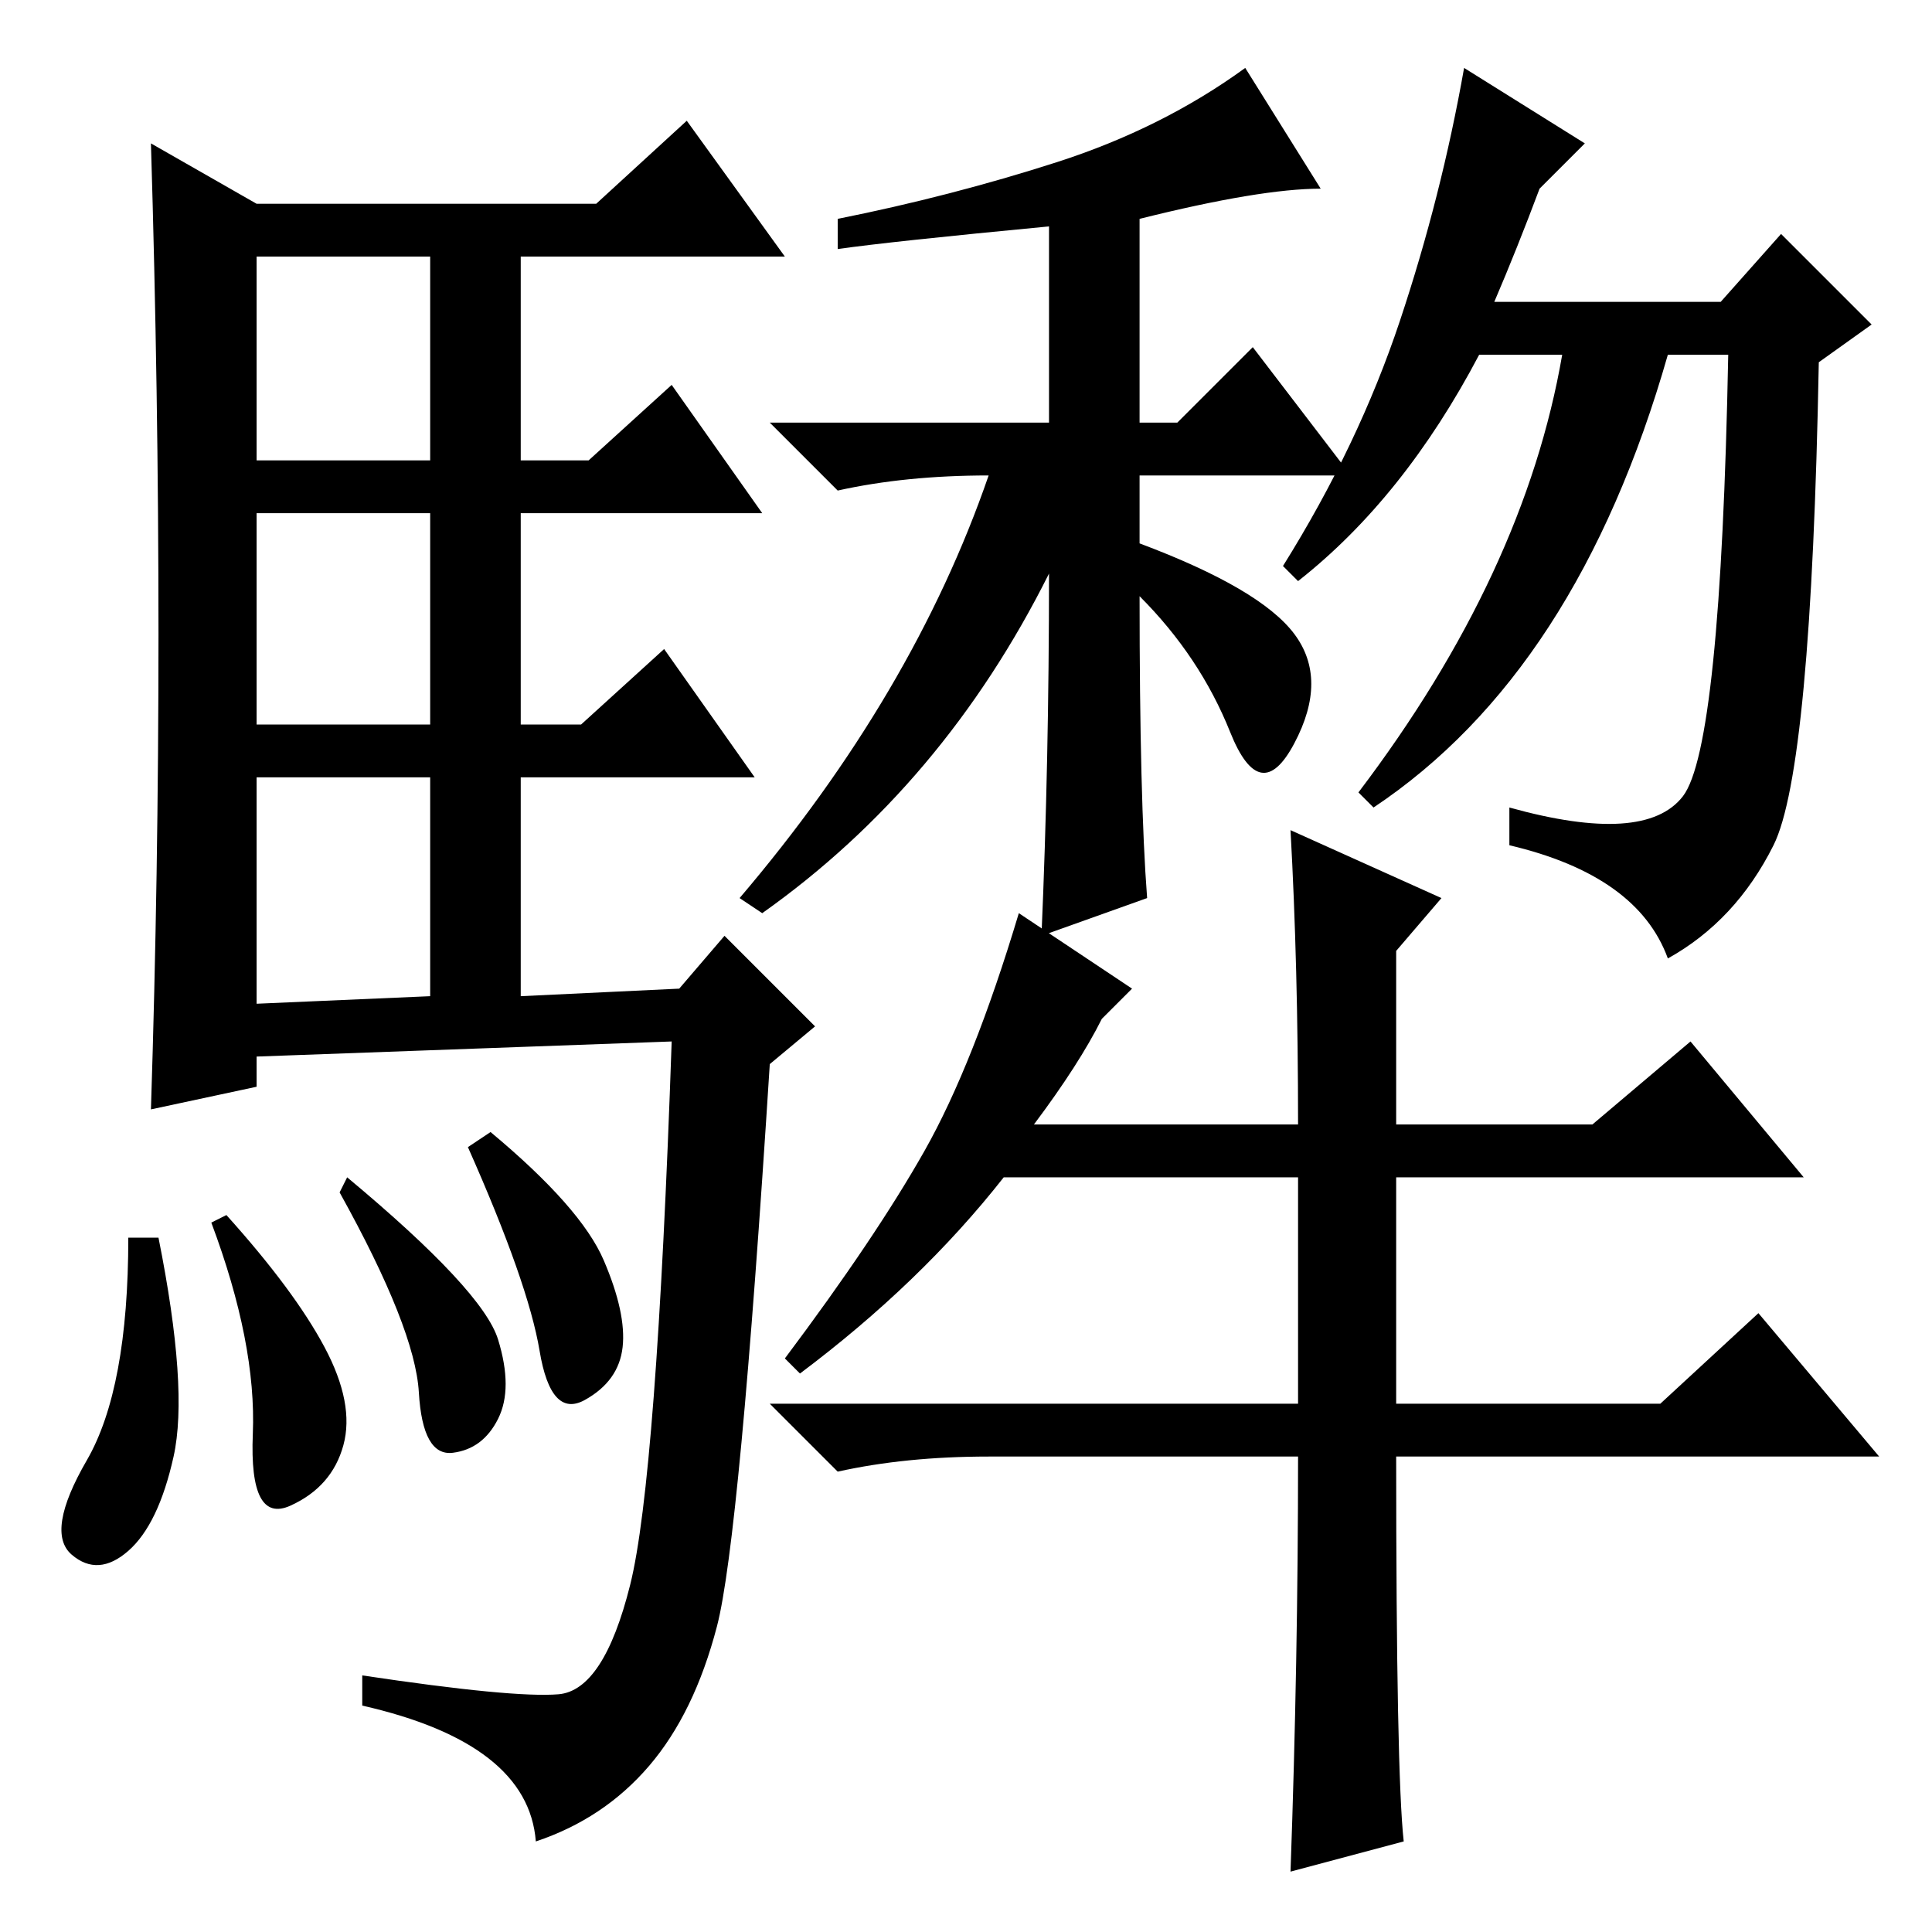 <?xml version="1.0" standalone="no"?>
<!DOCTYPE svg PUBLIC "-//W3C//DTD SVG 1.1//EN" "http://www.w3.org/Graphics/SVG/1.1/DTD/svg11.dtd" >
<svg xmlns="http://www.w3.org/2000/svg" xmlns:xlink="http://www.w3.org/1999/xlink" version="1.1" viewBox="0 -36 256 256">
  <g transform="matrix(1 0 0 -1 0 220)">
   <path fill="currentColor"
d="M21 172q0 32 -1 65l14 -8h45l12 11l13 -18h-35v-27h9l11 10l12 -17h-32v-28h8l11 10l12 -17h-31v-29l21 1l6 7l12 -12l-6 -5q-4 -63 -7 -74.5t-9 -18.5t-15 -10q-1 13 -23 18v4q20 -3 26 -2.5t9.5 14.5t5.5 72l-55 -2v-4l-14 -3q1 31 1 63zM34 195h23v27h-23v-27zM34 160
h23v28h-23v-28zM34 123l23 1v29h-23v-30zM21 92q4 -20 2 -29t-6 -12.5t-7.5 -0.5t2 12.5t5.5 29.5h4zM30 95q9 -10 13 -17.5t2.5 -13t-7 -8t-5 9.5t-5.5 28zM46 100q18 -15 20 -21.5t0 -10.5t-6 -4.5t-4.5 8t-10.5 26.5zM65 106q12 -10 15 -17t2.5 -11.5t-5 -7t-6 6.5
t-9.5 27zM111 223v4q15 3 29 7.5t25 12.5l10 -16q-8 0 -24 -4v-27h5l10 10l13 -17h-28v-9q16 -6 20.5 -12t0 -14.5t-8.5 1.5t-12 18q0 -27 1 -40l-14 -5q1 23 1 48q-14 -28 -38 -45l-3 2q23 27 33 56q-11 0 -20 -2l-9 9h37v26q-21 -2 -28 -3zM198 216h30l8 9l12 -12l-7 -5
q-1 -54 -6 -64t-14 -15q-4 11 -21 15v5q18 -5 23 1.5t6 58.5h-8q-12 -42 -39 -60l-2 2q22 29 27 58h-11q-10 -19 -24 -30l-2 2q10 16 15.5 32.5t8.5 33.5l16 -10l-6 -6q-3 -8 -6 -15zM171 146l20 -9l-6 -7v-23h26l13 11l15 -18h-54v-30h35l13 12l16 -19h-64q0 -42 1 -51
l-15 -4q1 28 1 55h-41q-11 0 -20 -2l-9 9h70v30h-39q-11 -14 -27 -26l-2 2q12 16 18.5 27.5t12.5 31.5l15 -10l-4 -4q-3 -6 -9 -14h35q0 21 -1 39z" />
  </g>

</svg>
